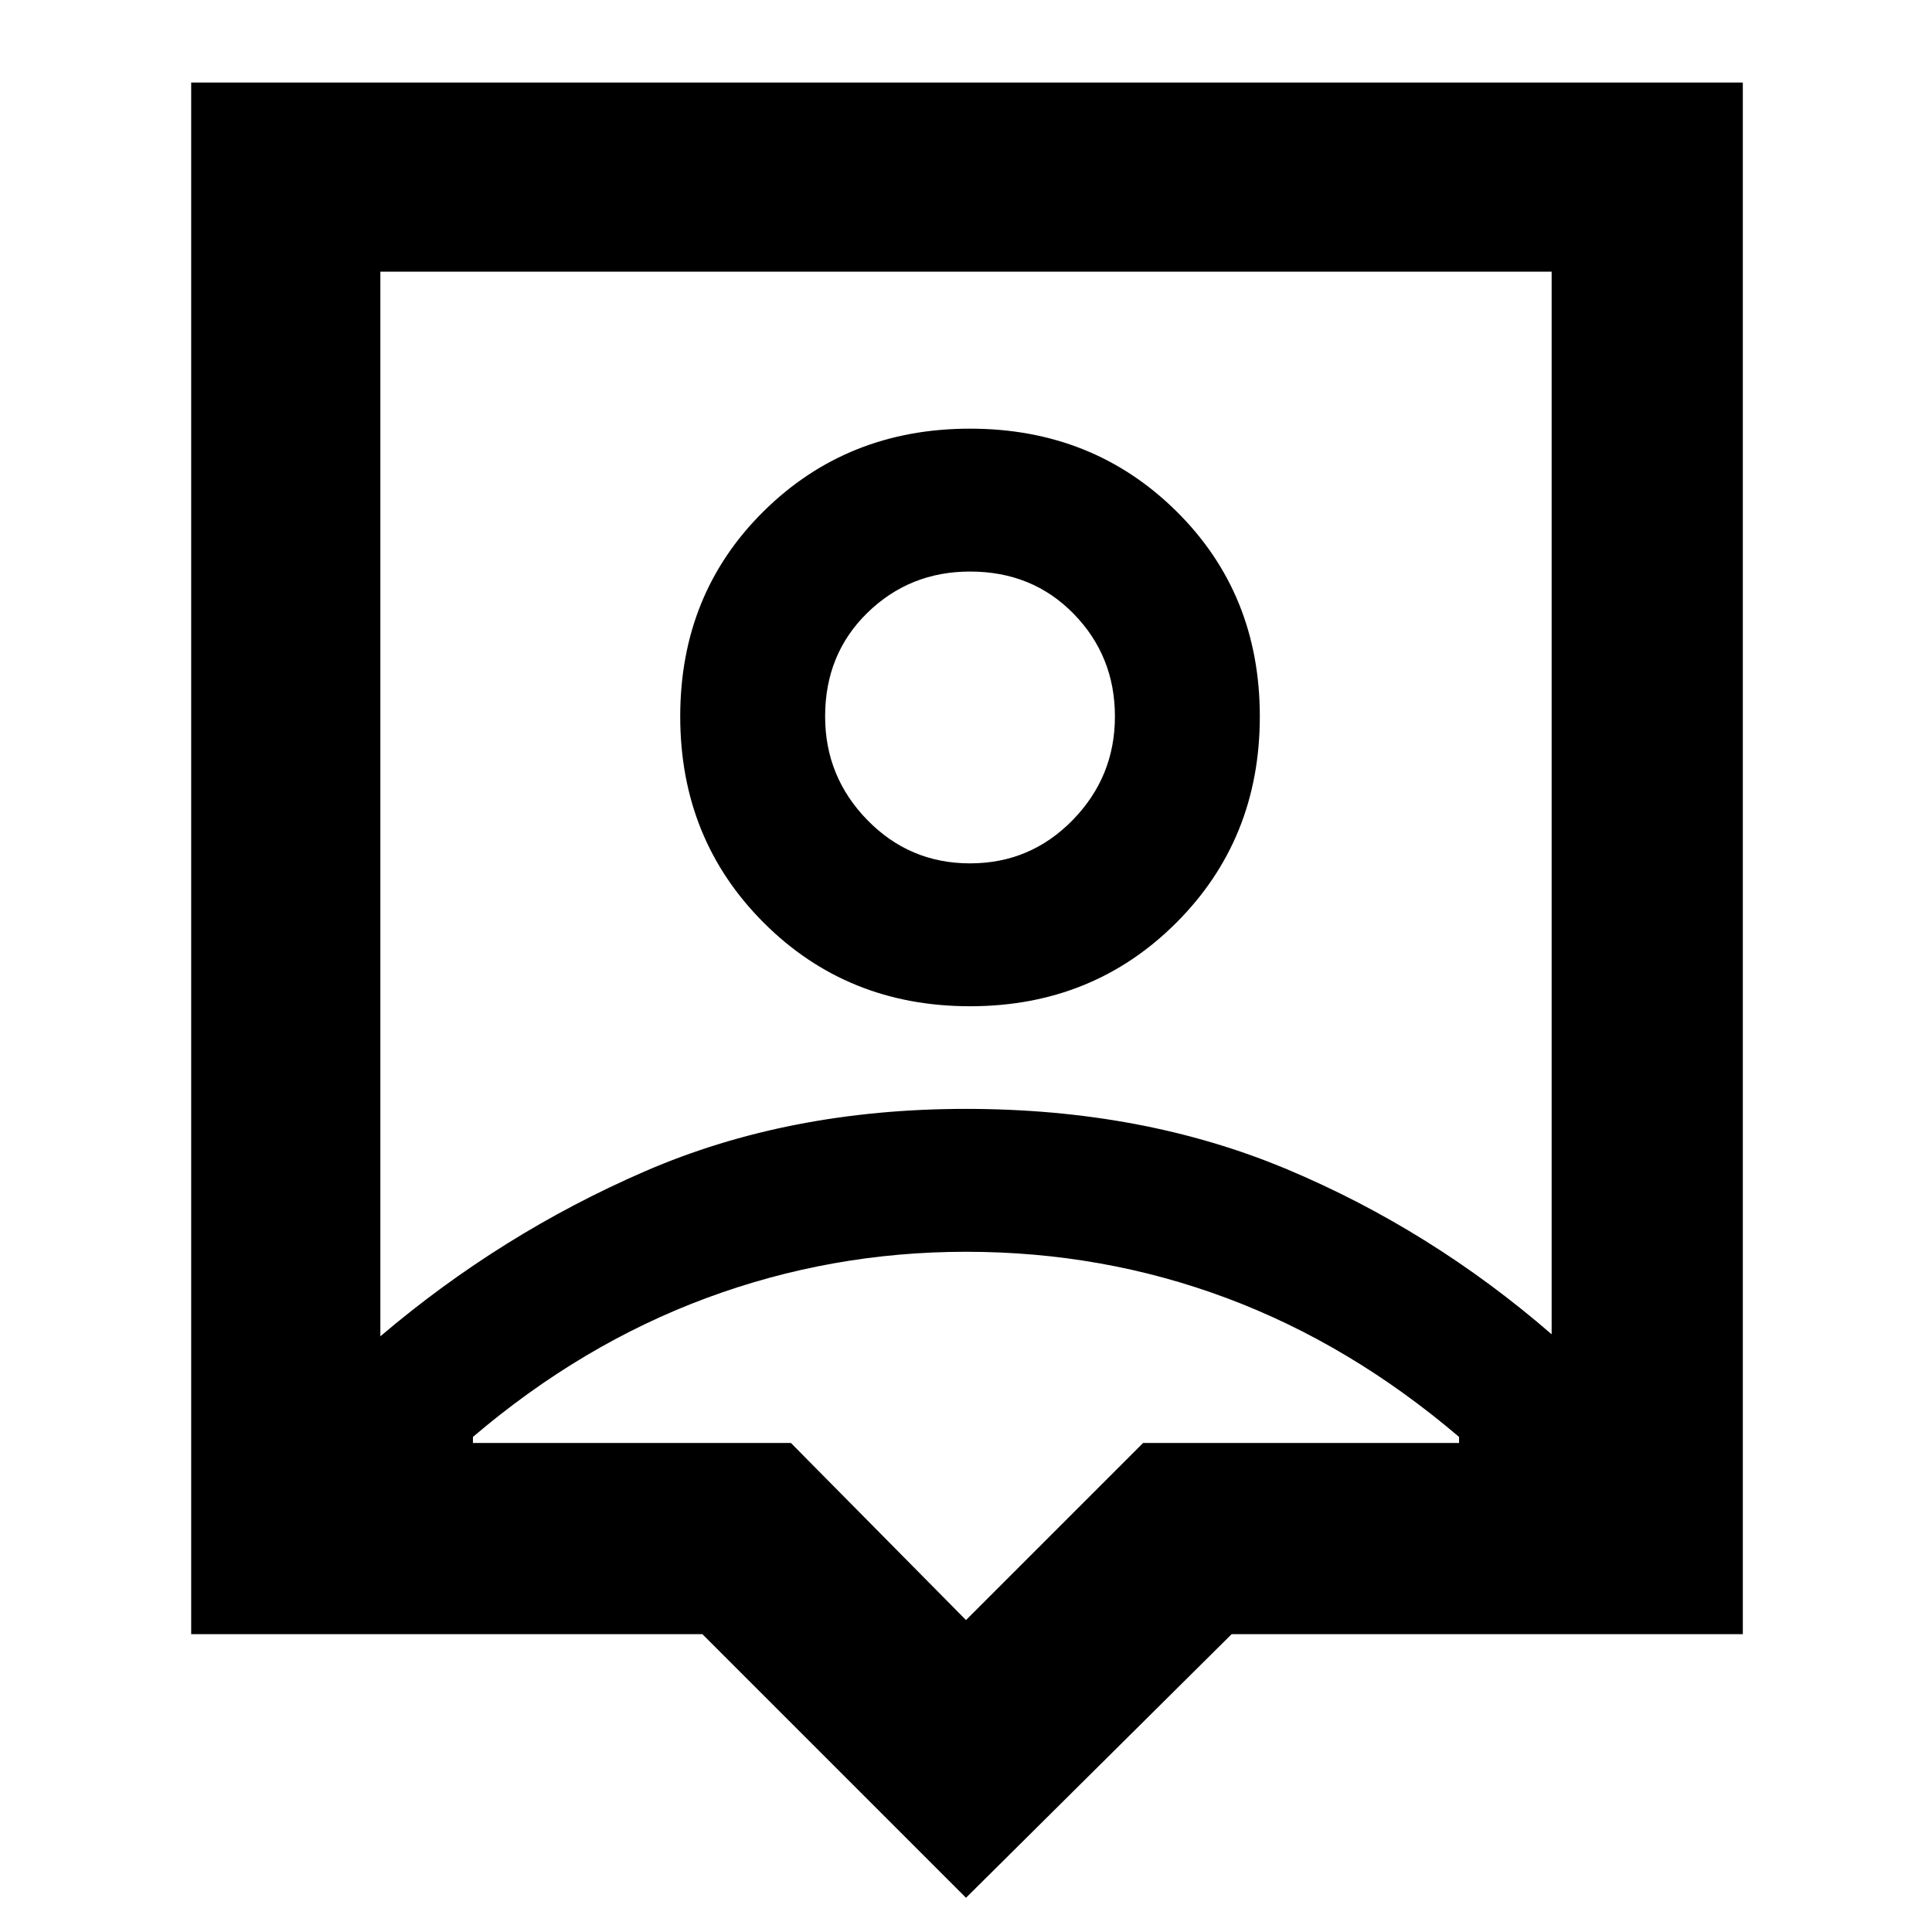 <svg xmlns="http://www.w3.org/2000/svg" height="48" width="48"><path d="M24 47.15 17.45 40.6H4.75V2.05H43.3V40.6H30.6ZM9.45 33.2Q12.45 30.65 16.025 29.1Q19.6 27.55 24 27.55Q28.4 27.55 31.975 29.05Q35.55 30.55 38.55 33.15V6.75H9.45ZM24.1 25Q27.15 25 29.225 22.925Q31.3 20.85 31.3 17.8Q31.3 14.75 29.225 12.7Q27.15 10.65 24.1 10.65Q21.05 10.65 18.975 12.7Q16.9 14.75 16.9 17.8Q16.9 20.85 18.975 22.925Q21.05 25 24.1 25ZM24.1 21.45Q22.6 21.45 21.55 20.375Q20.5 19.3 20.5 17.8Q20.5 16.25 21.55 15.225Q22.6 14.2 24.1 14.2Q25.65 14.2 26.675 15.25Q27.7 16.3 27.7 17.8Q27.7 19.3 26.65 20.375Q25.6 21.45 24.1 21.45ZM24 40.25 28.4 35.85H36.25V35.7Q33.55 33.4 30.475 32.25Q27.4 31.1 24 31.1Q20.65 31.1 17.55 32.25Q14.45 33.4 11.75 35.7V35.85H19.65ZM24 20Q24 20 24 20Q24 20 24 20Q24 20 24 20Q24 20 24 20Z"/></svg>